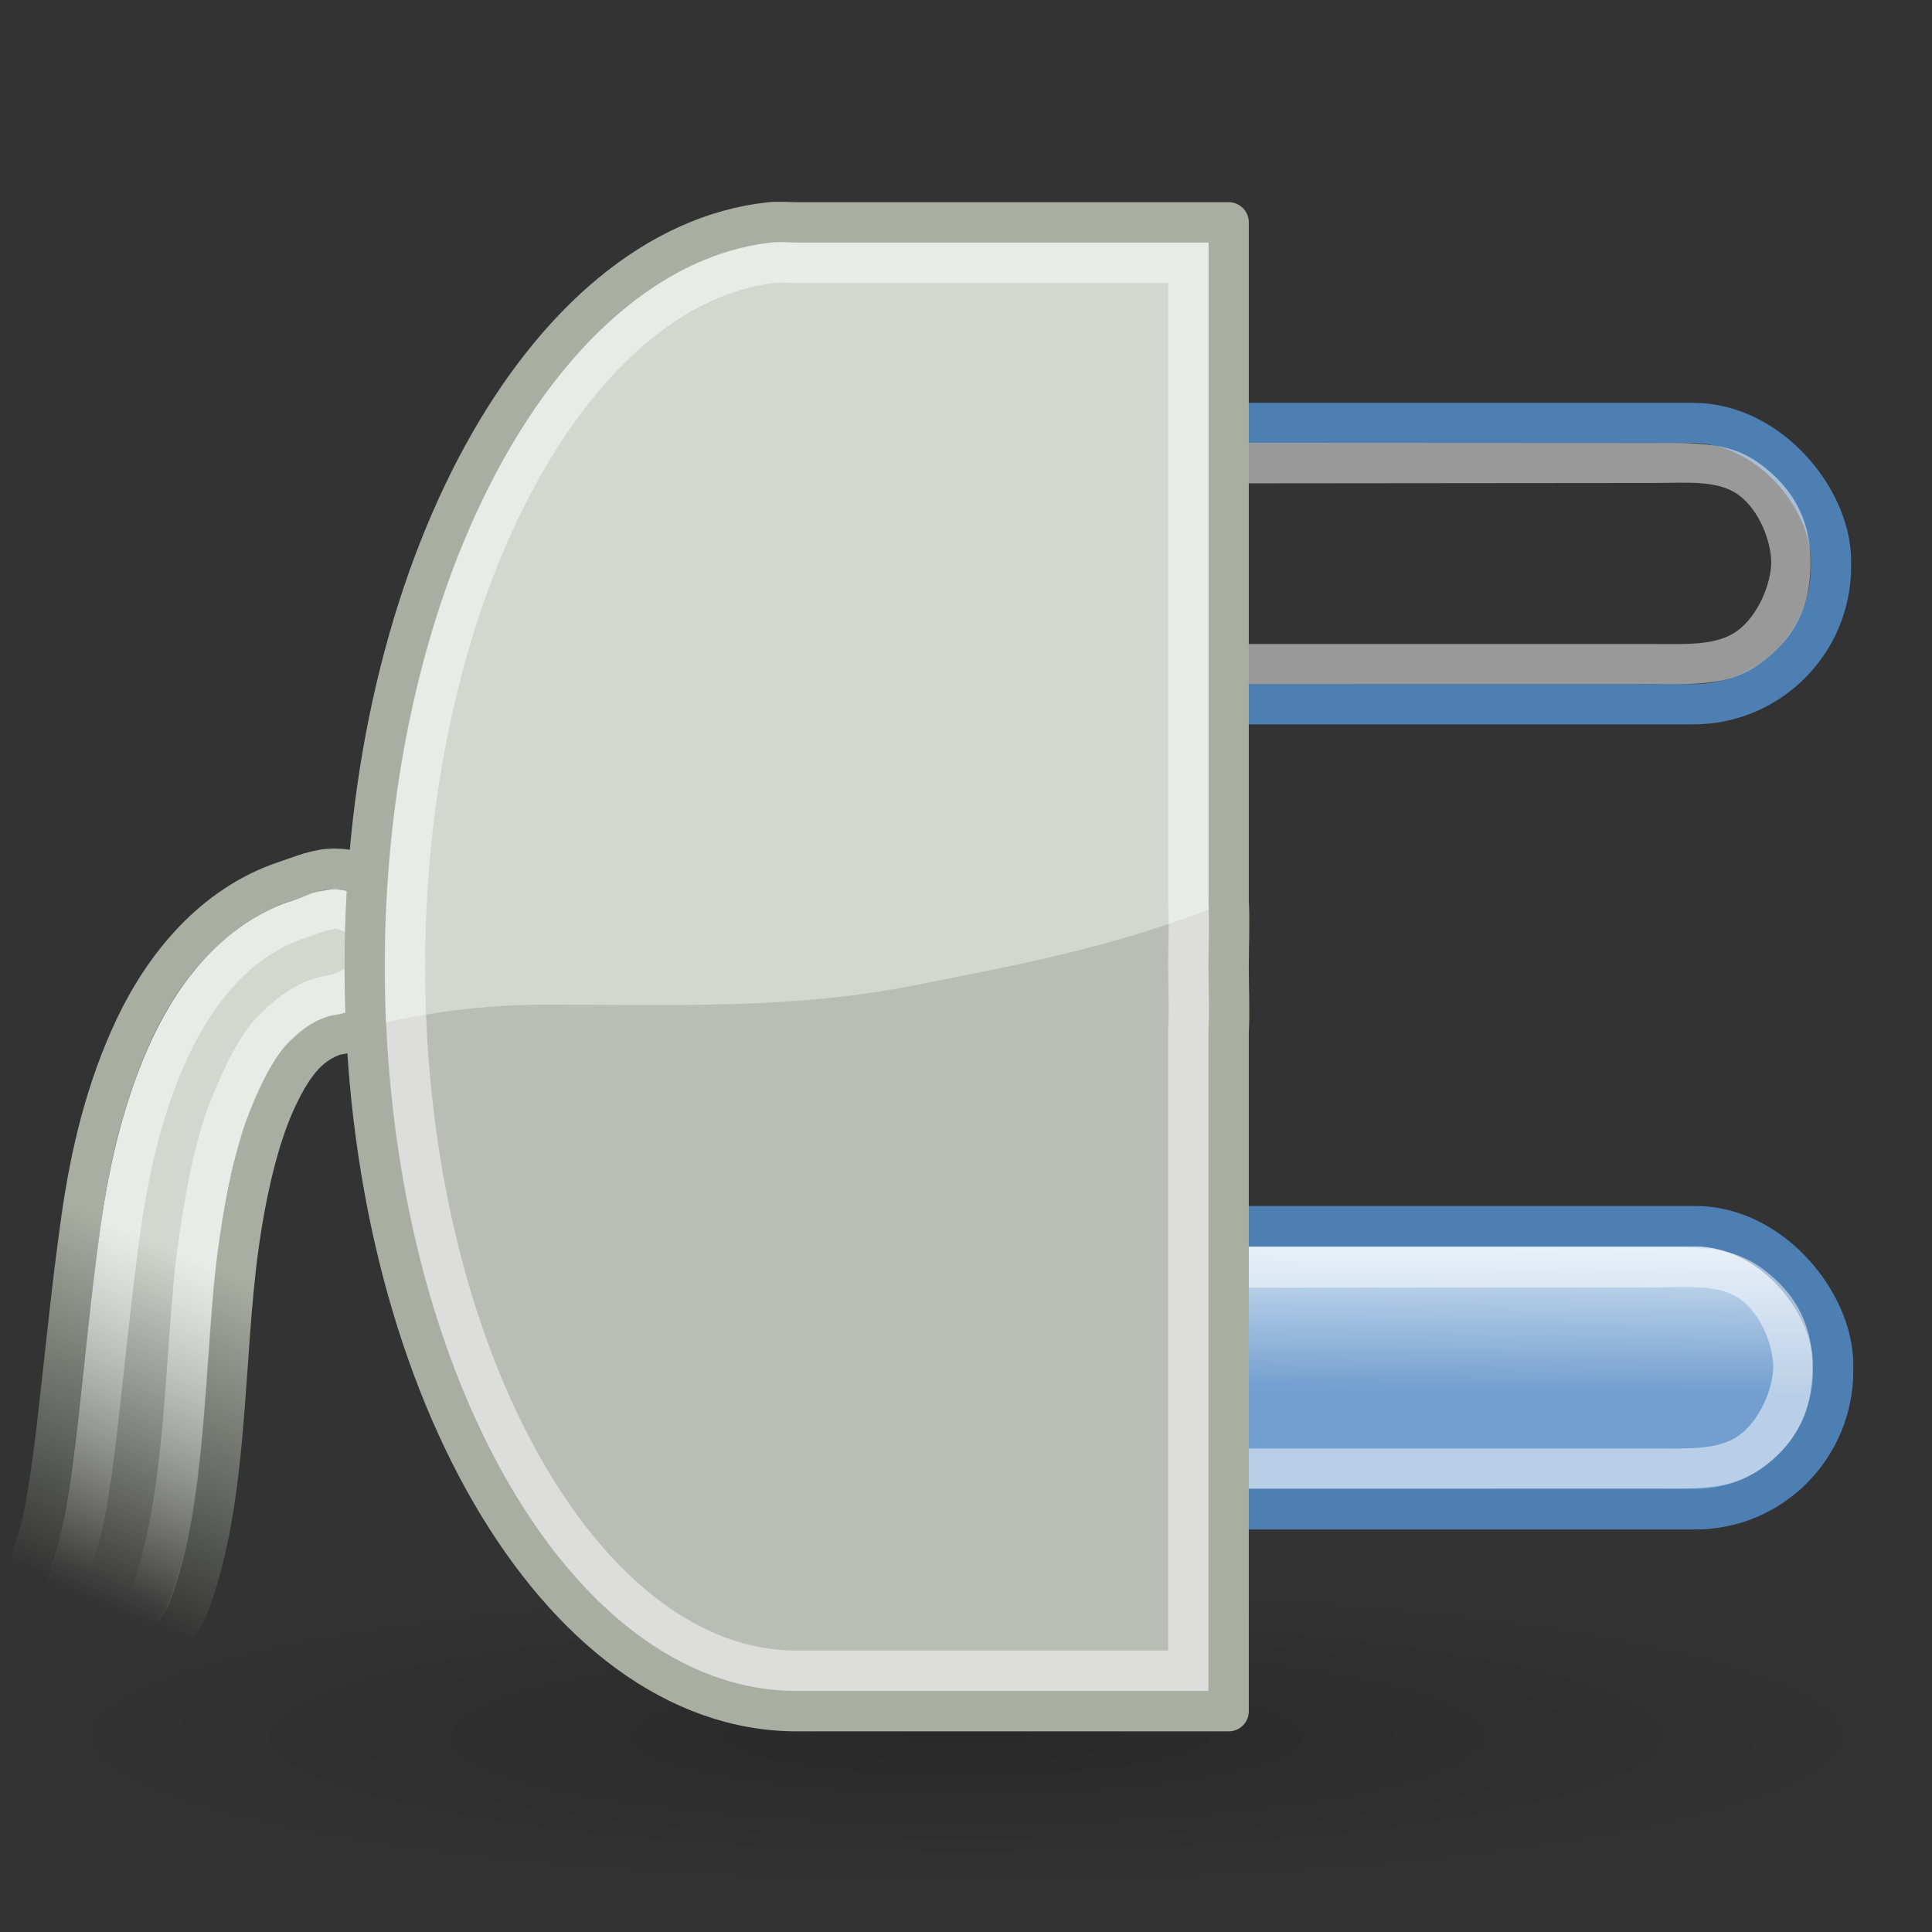 <?xml version="1.0" encoding="UTF-8" standalone="no"?>
<!-- Created with Inkscape (http://www.inkscape.org/) -->
<svg
   xmlns:dc="http://purl.org/dc/elements/1.1/"
   xmlns:cc="http://web.resource.org/cc/"
   xmlns:rdf="http://www.w3.org/1999/02/22-rdf-syntax-ns#"
   xmlns:svg="http://www.w3.org/2000/svg"
   xmlns="http://www.w3.org/2000/svg"
   xmlns:xlink="http://www.w3.org/1999/xlink"
   xmlns:sodipodi="http://inkscape.sourceforge.net/DTD/sodipodi-0.dtd"
   xmlns:inkscape="http://www.inkscape.org/namespaces/inkscape"
   height="48"
   width="48"
   id="svg2"
   sodipodi:version="0.32"
   inkscape:version="0.43"
   version="1.0"
   sodipodi:docbase="/home/users/wolf/programy/eithne/gfx"
   sodipodi:docname="plugin-48.svg"
   inkscape:export-filename="/home/users/wolf/programy/eithne/gfx/plugin-48.png"
   inkscape:export-xdpi="90"
   inkscape:export-ydpi="90">
  <rect width="100%" height="100%" fill="#333333" stroke="none"/>
  <defs
     id="defs4">
    <linearGradient
       inkscape:collect="always"
       id="linearGradient2239">
      <stop
         style="stop-color:#000000;stop-opacity:1;"
         offset="0"
         id="stop2241" />
      <stop
         style="stop-color:#000000;stop-opacity:0;"
         offset="1"
         id="stop2243" />
    </linearGradient>
    <linearGradient
       id="linearGradient2211">
      <stop
         style="stop-color:#d2e1f1;stop-opacity:1;"
         offset="0"
         id="stop2213" />
      <stop
         id="stop2219"
         offset="0.6"
         style="stop-color:#729fcf;stop-opacity:1;" />
      <stop
         style="stop-color:#719fcf;stop-opacity:1;"
         offset="1"
         id="stop2215" />
    </linearGradient>
    <linearGradient
       id="linearGradient2292">
      <stop
         id="stop2294"
         offset="0"
         style="stop-color:#ffffff;stop-opacity:1;" />
      <stop
         id="stop2296"
         offset="1"
         style="stop-color:#ffffff;stop-opacity:0;" />
    </linearGradient>
    <linearGradient
       id="linearGradient2257">
      <stop
         style="stop-color:#d3d7cf;stop-opacity:1;"
         offset="0"
         id="stop2259" />
      <stop
         style="stop-color:#d3d7cf;stop-opacity:0;"
         offset="1"
         id="stop2261" />
    </linearGradient>
    <linearGradient
       id="linearGradient3203">
      <stop
         style="stop-color:#a8aea2;stop-opacity:1;"
         offset="0"
         id="stop3205" />
      <stop
         style="stop-color:#a8aea2;stop-opacity:0;"
         offset="1"
         id="stop3207" />
    </linearGradient>
    <linearGradient
       inkscape:collect="always"
       xlink:href="#linearGradient3203"
       id="linearGradient2240"
       gradientUnits="userSpaceOnUse"
       x1="1.84"
       y1="10.454"
       x2="0.68"
       y2="13.068"
       gradientTransform="translate(2.456075e-3,-4.912162e-3)" />
    <linearGradient
       inkscape:collect="always"
       xlink:href="#linearGradient2257"
       id="linearGradient2263"
       x1="4.772"
       y1="32.374"
       x2="1.283"
       y2="40.495"
       gradientUnits="userSpaceOnUse" />
    <linearGradient
       inkscape:collect="always"
       xlink:href="#linearGradient2292"
       id="linearGradient2290"
       gradientUnits="userSpaceOnUse"
       gradientTransform="matrix(0.886,0,0,0.934,0.368,0.804)"
       x1="1.84"
       y1="10.454"
       x2="0.68"
       y2="13.068" />
    <linearGradient
       inkscape:collect="always"
       xlink:href="#linearGradient2211"
       id="linearGradient2231"
       gradientUnits="userSpaceOnUse"
       x1="11.263"
       y1="3.783"
       x2="11.248"
       y2="5.728"
       gradientTransform="matrix(1,0,0,1.006,8.375462e-18,-3.443756e-2)" />
    <radialGradient
       inkscape:collect="always"
       xlink:href="#linearGradient2239"
       id="radialGradient2247"
       cx="25.654"
       cy="43.068"
       fx="25.654"
       fy="43.068"
       r="19.158"
       gradientTransform="matrix(1,0,0,0.198,-1.785681e-16,34.549)"
       gradientUnits="userSpaceOnUse" />
  </defs>
  <sodipodi:namedview
     id="base"
     pagecolor="#ffffff"
     bordercolor="#666666"
     borderopacity="1.0"
     inkscape:pageopacity="0.0"
     inkscape:pageshadow="2"
     inkscape:cx="24"
     inkscape:cy="24"
     inkscape:zoom="16.625"
     inkscape:document-units="px"
     inkscape:current-layer="layer1"
     showgrid="true"
     inkscape:grid-points="false"
     gridtolerance="0.5px"
     inkscape:grid-bbox="false"
     gridspacingx="1px"
     inkscape:window-width="1280"
     inkscape:window-height="969"
     inkscape:window-x="0"
     inkscape:window-y="0"
     gridspacingy="1px"
     fill="#729fcf" />
  <g
     inkscape:groupmode="layer"
     inkscape:label="Warstwa 1"
     id="layer1">
    <g
       id="g3995">
      <path
         transform="matrix(1.197,0,0,1.014,-6.683,-0.544)"
         d="M 44.812 43.068 A 19.158 3.789 0 1 1  6.496,43.068 A 19.158 3.789 0 1 1  44.812 43.068 z"
         sodipodi:ry="3.7894738"
         sodipodi:rx="19.157894"
         sodipodi:cy="43.067669"
         sodipodi:cx="25.654135"
         id="path1364"
         style="opacity:0.2;fill:url(#radialGradient2247);fill-opacity:1;fill-rule:evenodd;stroke:none;stroke-width:0.982;stroke-linecap:butt;stroke-linejoin:miter;stroke-miterlimit:4;stroke-dasharray:none;stroke-dashoffset:0;stroke-opacity:1"
         sodipodi:type="arc" />
      <g
         transform="matrix(3.061,0,0,3.061,-0.477,-0.575)"
         id="g2397">
        <g
           id="g2247">
          <use
             style="stroke:none;stroke-opacity:1"
             height="16"
             width="16"
             transform="matrix(1,0,0,1.006,1.780974e-2,6.498)"
             id="use2320"
             xlink:href="#rect1313"
             y="0"
             x="0" />
          <path
             sodipodi:nodetypes="csssccsssccccsssccsssc"
             id="path2245"
             d="M 7.986,10.31 C 7.644,10.31 7.344,10.42 7.11,10.591 C 6.876,10.763 6.703,10.993 6.703,11.279 C 6.703,11.565 6.876,11.827 7.11,11.998 C 7.344,12.169 7.644,12.27 7.986,12.27 L 13.587,12.269 C 13.988,12.271 14.231,12.282 14.497,12.073 C 14.789,11.844 14.868,11.565 14.867,11.279 C 14.866,10.972 14.755,10.728 14.521,10.532 C 14.269,10.32 14.053,10.309 13.586,10.313 L 7.986,10.31 z M 8.225,10.642 L 13.586,10.637 C 13.864,10.637 14.112,10.61 14.282,10.734 C 14.453,10.858 14.548,11.115 14.548,11.282 C 14.548,11.448 14.444,11.712 14.274,11.836 C 14.103,11.96 13.86,11.944 13.582,11.944 L 7.987,11.944 C 7.709,11.944 7.468,11.872 7.298,11.748 C 7.127,11.624 7.016,11.445 7.016,11.279 C 7.016,11.113 7.127,10.966 7.298,10.841 C 7.468,10.717 7.947,10.642 8.225,10.642 z "
             style="opacity:0.5;fill:#ffffff;fill-opacity:1;stroke:none;stroke-width:0.327;stroke-linecap:butt;stroke-linejoin:round;stroke-miterlimit:4;stroke-dasharray:none;stroke-dashoffset:0;stroke-opacity:1" />
        </g>
        <g
           id="g2237">
          <rect
             y="3.621"
             x="6.856"
             height="2.283"
             width="8.161"
             id="rect1313"
             style="opacity:1;fill:url(#linearGradient2231);fill-opacity:1;stroke:#4e7fb2;stroke-width:0.327;stroke-linecap:butt;stroke-linejoin:round;stroke-miterlimit:4;stroke-dasharray:none;stroke-dashoffset:0;stroke-opacity:1"
             ry="1.118"
             rx="1.118" />
          <path
             style="opacity:0.5;fill:#ffffff;fill-opacity:1;stroke:none;stroke-width:0.327;stroke-linecap:butt;stroke-linejoin:round;stroke-miterlimit:4;stroke-dasharray:none;stroke-dashoffset:0;stroke-opacity:1"
             d="M 7.97,3.781 C 7.628,3.781 7.328,3.891 7.094,4.062 C 6.86,4.234 6.688,4.464 6.688,4.75 C 6.688,5.036 6.86,5.298 7.094,5.469 C 7.328,5.64 7.628,5.741 7.97,5.741 L 13.572,5.74 C 13.972,5.742 14.216,5.753 14.481,5.544 C 14.773,5.315 14.853,5.036 14.851,4.75 C 14.85,4.443 14.739,4.199 14.505,4.003 C 14.253,3.791 14.037,3.78 13.57,3.784 L 7.97,3.781 z M 8.209,4.113 L 13.57,4.108 C 13.848,4.108 14.097,4.081 14.267,4.205 C 14.437,4.329 14.532,4.586 14.532,4.753 C 14.532,4.919 14.428,5.183 14.258,5.307 C 14.088,5.431 13.844,5.415 13.566,5.415 L 7.971,5.415 C 7.693,5.415 7.452,5.343 7.282,5.219 C 7.112,5.095 7,4.916 7,4.75 C 7,4.584 7.112,4.437 7.282,4.312 C 7.452,4.188 7.931,4.113 8.209,4.113 z "
             id="rect2229"
             sodipodi:nodetypes="csssccsssccccsssccsssc" />
        </g>
        <g
           id="g2265">
          <path
             style="fill:url(#linearGradient2263);fill-opacity:1;fill-rule:evenodd;stroke:none;stroke-width:0.327;stroke-linecap:butt;stroke-linejoin:round;marker-start:none;stroke-miterlimit:4;stroke-dasharray:none;stroke-opacity:1"
             d="M 7.875,23.031 C 7.856,23.032 7.819,23.036 7.8,23.037 C 7.771,23.039 7.715,23.052 7.686,23.056 C 7.537,23.082 7.371,23.096 7.236,23.165 C 7.234,23.167 6.781,23.349 6.75,23.344 C 5.154,23.904 4.066,25.261 3.391,26.68 C 2.699,28.136 2.309,29.756 2.078,31.39 C 1.844,33.039 1.691,34.716 1.523,36.179 C 1.354,37.641 1.193,38.861 0.906,39.625 C 0.605,40.429 0.978,41.324 1.781,41.625 C 2.585,41.926 3.502,41.513 3.804,40.709 C 4.753,38.177 4.618,34.802 5.031,31.75 C 5.235,30.242 5.555,29.029 6.015,28.061 C 6.465,27.116 6.974,26.467 7.719,26.219 C 7.727,26.218 7.742,26.219 7.75,26.219 C 7.766,26.219 7.797,26.217 7.812,26.219 C 7.819,26.218 7.836,26.22 7.844,26.219 C 8.278,26.156 8.722,25.874 9,25.594 C 9.005,25.589 9.027,25.568 9.031,25.562 C 9.036,25.557 9.058,25.568 9.062,25.562 C 9.112,25.503 9.148,25.41 9.188,25.344 C 9.241,25.252 9.309,25.131 9.344,25.031 C 9.367,24.958 9.393,24.857 9.406,24.781 C 9.422,24.677 9.411,24.542 9.406,24.438 C 9.401,24.352 9.395,24.239 9.375,24.156 C 9.36,24.101 9.334,24.022 9.312,23.969 C 9.294,23.925 9.274,23.855 9.25,23.812 C 9.226,23.77 9.184,23.727 9.156,23.688 C 9.123,23.641 9.07,23.573 9.031,23.531 C 8.895,23.387 8.71,23.269 8.531,23.188 C 8.411,23.135 8.256,23.082 8.125,23.062 C 8.05,23.053 7.951,23.03 7.875,23.031 z "
             transform="matrix(0.327,0,0,0.327,0.293,-0.126)"
             id="path2383"
             sodipodi:nodetypes="cssscssssssssssssssssssssssssssc" />
          <path
             sodipodi:nodetypes="csssssssscssc"
             id="path2236"
             d="M 2.784,7.245 C 2.655,7.269 2.623,7.288 2.471,7.339 C 1.881,7.537 1.488,8.031 1.252,8.526 C 1.017,9.022 0.892,9.545 0.815,10.089 C 0.661,11.176 0.598,12.324 0.44,12.745 C 0.311,13.09 0.485,13.475 0.831,13.604 C 1.176,13.734 1.561,13.559 1.69,13.214 C 2.018,12.339 1.96,11.24 2.096,10.276 C 2.165,9.794 2.27,9.38 2.409,9.089 C 2.547,8.798 2.681,8.654 2.877,8.589 C 3.148,8.547 3.249,8.469 3.377,8.308 C 3.548,8.1 3.575,7.808 3.443,7.574 C 3.312,7.339 3.05,7.208 2.784,7.245 z "
             style="fill:none;fill-opacity:1;fill-rule:evenodd;stroke:url(#linearGradient2240);stroke-width:0.327;stroke-linecap:butt;stroke-linejoin:round;marker-start:none;stroke-miterlimit:4;stroke-dasharray:none;stroke-opacity:1" />
          <path
             style="opacity:0.5;fill:none;fill-opacity:1;fill-rule:evenodd;stroke:url(#linearGradient2290);stroke-width:0.327;stroke-linecap:butt;stroke-linejoin:round;marker-start:none;stroke-miterlimit:4;stroke-dasharray:none;stroke-opacity:1"
             d="M 2.848,7.565 C 2.739,7.585 2.686,7.609 2.552,7.656 C 2.029,7.841 1.698,8.316 1.497,8.778 C 1.294,9.243 1.191,9.738 1.122,10.246 C 0.986,11.262 0.92,12.333 0.78,12.727 C 0.665,13.049 0.796,13.399 1.102,13.52 C 1.408,13.641 1.291,13.377 1.406,13.054 C 1.658,12.277 1.648,11.384 1.741,10.475 C 1.819,9.864 1.891,9.552 1.985,9.267 C 2.093,8.981 2.221,8.705 2.359,8.557 C 2.565,8.35 2.704,8.284 2.88,8.26 C 3.071,8.207 3.223,8.066 3.195,7.838 C 3.175,7.635 2.942,7.548 2.848,7.565 z "
             id="path2288"
             sodipodi:nodetypes="csssssccccccs" />
        </g>
        <g
           transform="matrix(1.002,0,0,1.007,0.113,-4.148749e-2)"
           id="g2385">
          <path
             sodipodi:nodetypes="csccccscccccc"
             id="path1307"
             d="M 6.277,2.02 C 4.45,2.218 2.996,4.837 2.996,8.02 C 2.996,11.332 4.564,14.02 6.496,14.02 L 6.715,14.02 L 9.996,14.02 L 9.996,8.551 C 10.005,8.374 9.996,8.201 9.996,8.02 C 9.996,7.839 10.005,7.665 9.996,7.488 L 9.996,2.02 L 8.12,2.02 L 6.715,2.02 L 6.496,2.02 C 6.42,2.02 6.351,2.012 6.277,2.02 z "
             style="opacity:1;fill:#d3d7cf;fill-opacity:1;stroke:none;stroke-width:1;stroke-linecap:butt;stroke-linejoin:round;stroke-miterlimit:4;stroke-dasharray:none;stroke-opacity:1" />
          <path
             id="path2343"
             d="M 9.99,7.492 C 9.963,7.503 9.956,7.511 9.927,7.523 C 9.069,7.86 8.343,7.994 7.443,8.171 C 6.456,8.365 5.496,8.325 4.488,8.325 C 3.991,8.325 3.49,8.381 3.01,8.51 C 3.148,11.569 4.616,14.005 6.469,14.005 L 6.689,14.005 L 9.99,14.005 L 9.99,8.603 C 9.999,8.428 9.99,8.257 9.99,8.078 C 9.99,7.899 9.999,7.728 9.99,7.553 L 9.99,7.492 z "
             style="opacity:1;fill:#babdb6;fill-opacity:1;stroke:none;stroke-width:0;stroke-linecap:butt;stroke-linejoin:round;stroke-miterlimit:4;stroke-dasharray:none;stroke-opacity:1" />
          <path
             style="opacity:1;fill:none;fill-opacity:1;stroke:#a8aea2;stroke-width:0.325;stroke-linecap:butt;stroke-linejoin:round;stroke-miterlimit:4;stroke-dasharray:none;stroke-opacity:1"
             d="M 6.277,2.02 C 4.45,2.218 2.996,4.837 2.996,8.02 C 2.996,11.332 4.564,14.02 6.496,14.02 L 6.715,14.02 L 9.996,14.02 L 9.996,8.551 C 10.005,8.374 9.996,8.201 9.996,8.02 C 9.996,7.839 10.005,7.665 9.996,7.488 L 9.996,2.02 L 6.715,2.02 L 6.496,2.02 C 6.42,2.02 6.351,2.012 6.277,2.02 z "
             id="path2321" />
          <path
             sodipodi:nodetypes="csccccsccccc"
             id="path2281"
             d="M 6.298,2.346 C 4.666,2.543 3.324,5.01 3.324,8.02 C 3.324,11.152 4.775,13.699 6.496,13.694 L 6.694,13.694 L 9.668,13.694 L 9.668,8.522 C 9.677,8.355 9.668,8.191 9.668,8.02 C 9.668,7.849 9.677,7.685 9.668,7.517 L 9.668,2.346 L 6.694,2.346 L 6.496,2.346 C 6.428,2.346 6.365,2.338 6.298,2.346 z "
             style="opacity:0.5;fill:none;fill-opacity:1;stroke:#ffffff;stroke-width:0.325;stroke-linecap:butt;stroke-linejoin:miter;stroke-miterlimit:4;stroke-dasharray:none;stroke-opacity:1" />
        </g>
      </g>
    </g>
  </g>
</svg>
